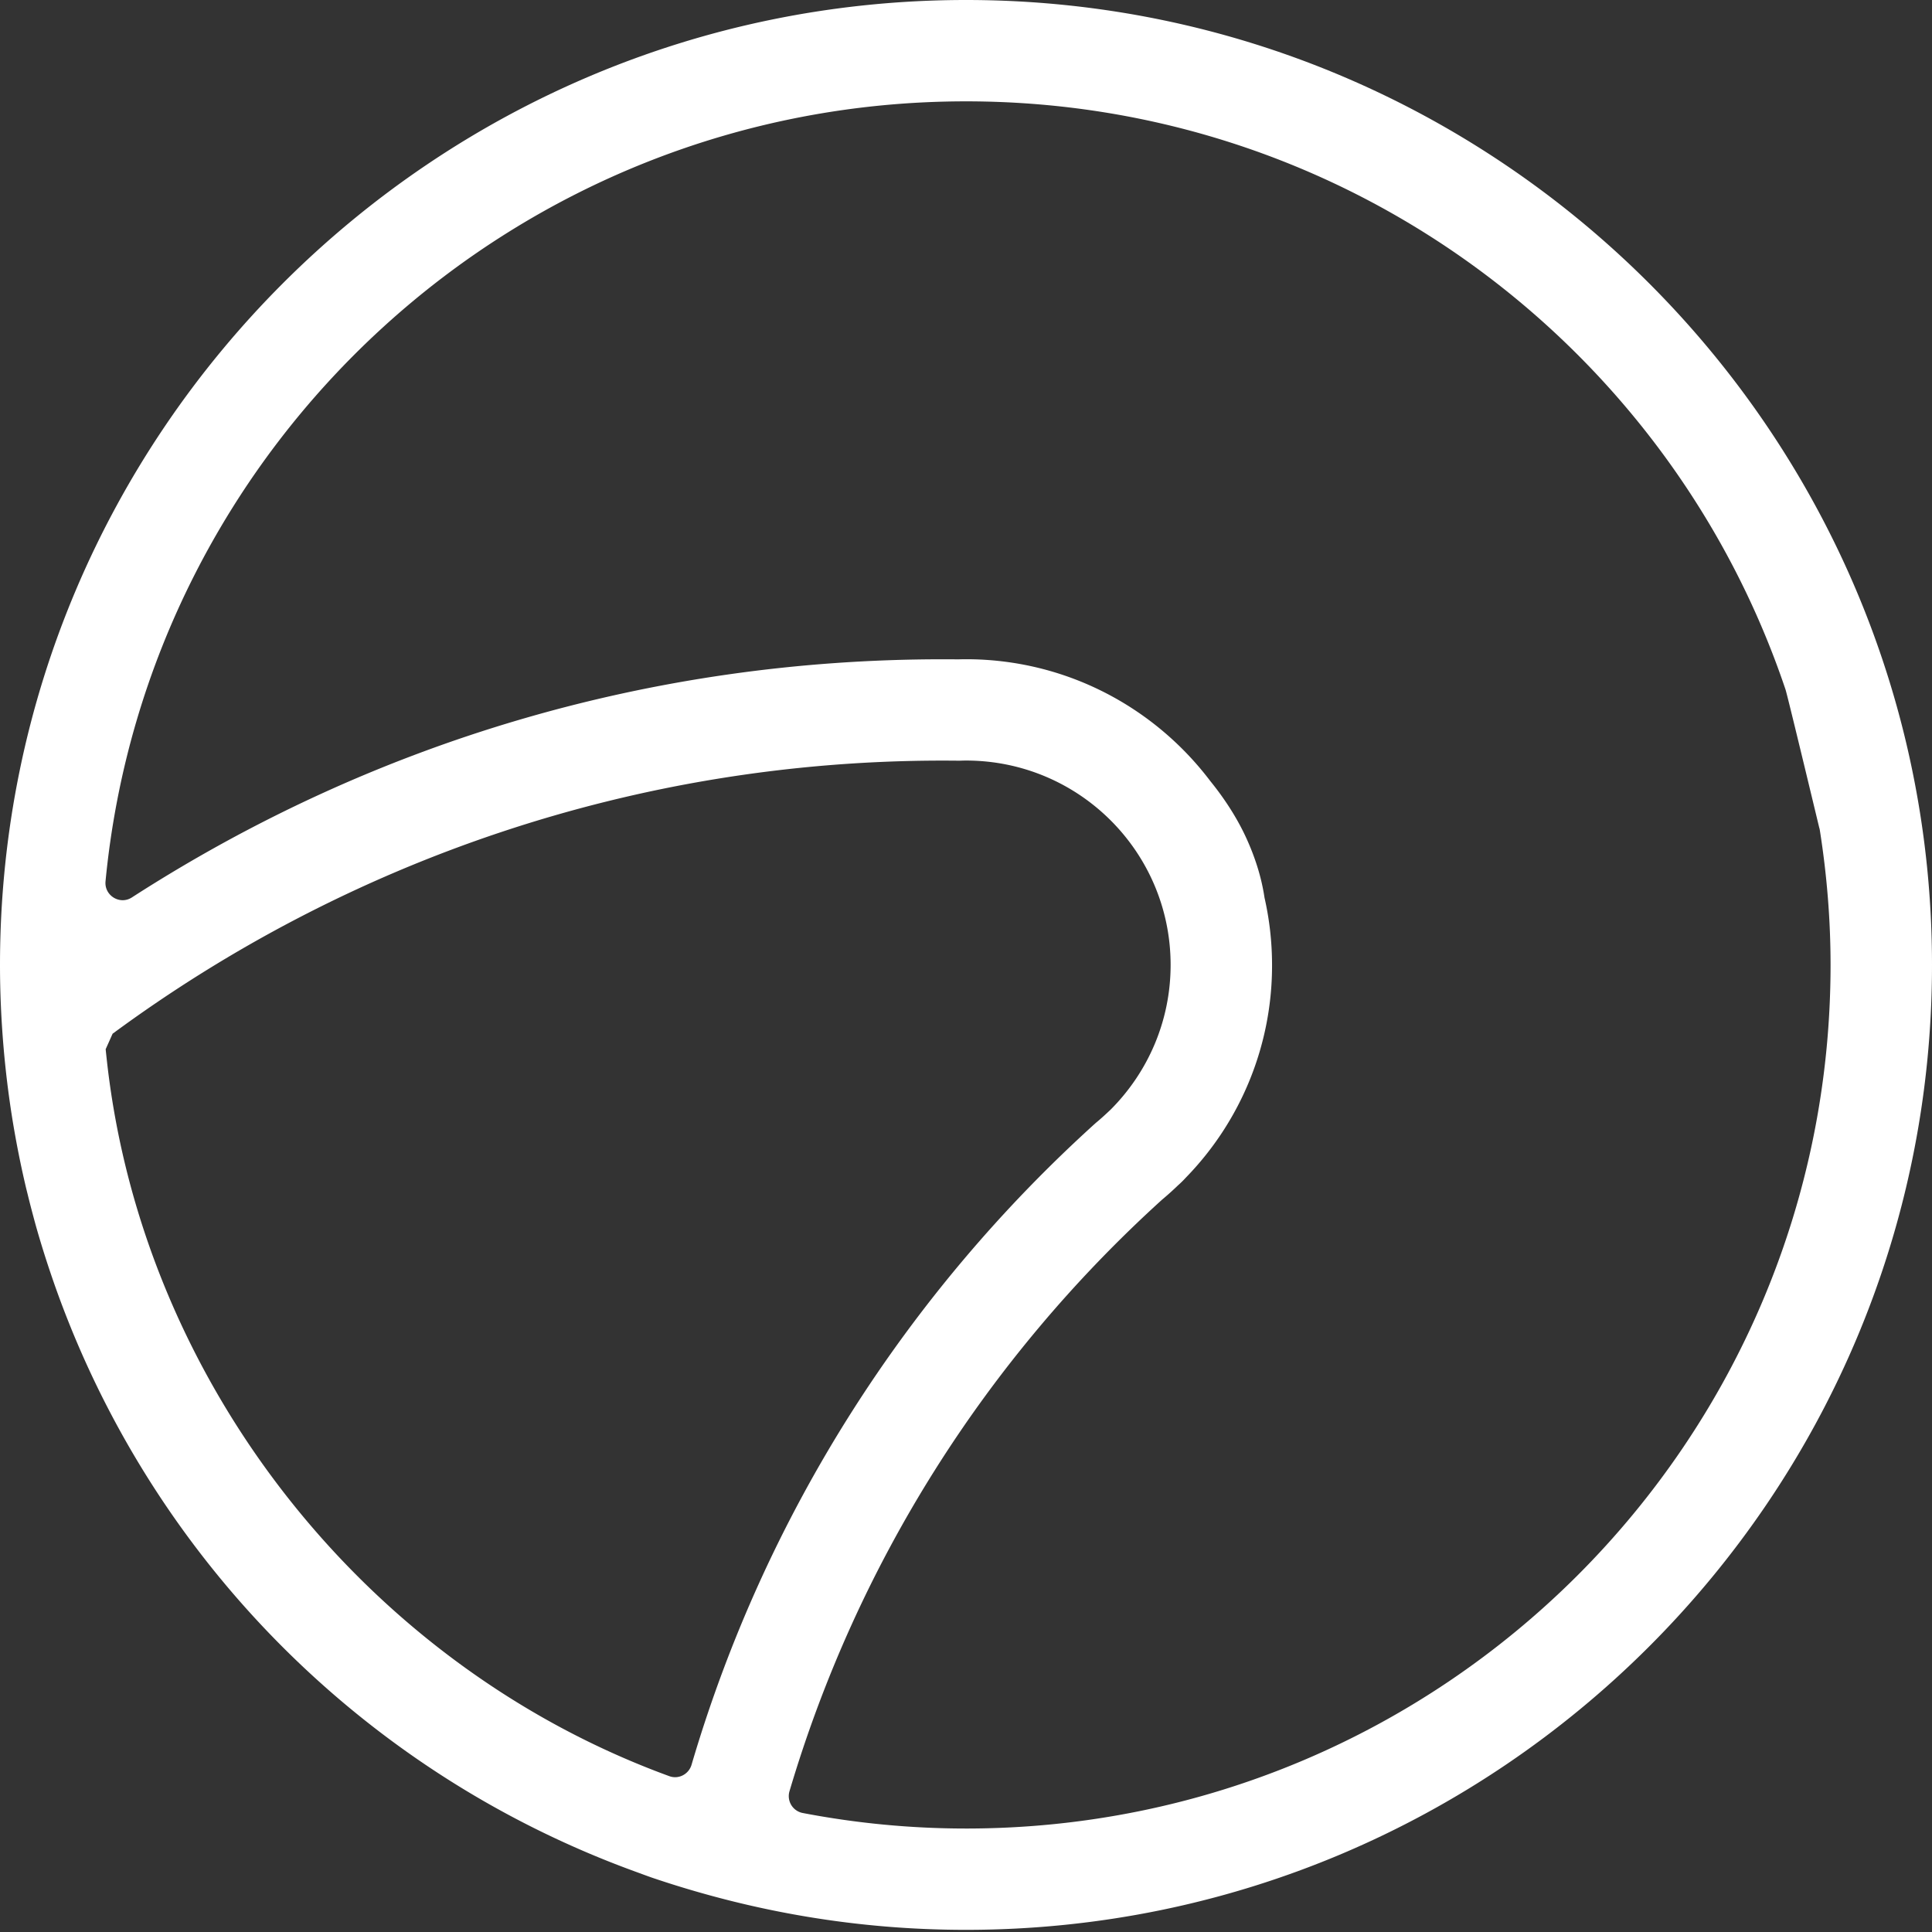 <svg width="140" height="140" fill="none" xmlns="http://www.w3.org/2000/svg"><rect width="100%" height="100%" fill="#333333" stroke="none"/><path d="M91.631 65.047c-.211-1.419-.654-2.866-1.33-4.341-1.026-2.24-2.459-3.922-2.623-4.14C83.624 51.228 77.21 47.77 70 47.77c-.186 0-.37.004-.554.01-.38-.004-.763-.006-1.141-.006-21.04 0-41.196 5.946-58.752 17.26-.869.56-2.004-.141-1.906-1.17C10.697 32.147 37.446 7.344 70 7.344c27.61 0 51.039 17.843 59.382 42.612.088.26.903 3.597 2.445 10.014.019.057.034.118.044.18.503 3.185.778 6.446.778 9.772 0 34.563-28.05 62.58-62.65 62.58a62.82 62.82 0 01-11.838-1.127 1.245 1.245 0 01-.953-1.571c4.879-16.471 14.197-31.272 27.016-42.886.384-.32.768-.666 1.145-1.029.198-.175.383-.358.558-.55a21.994 21.994 0 006.25-15.416 22.038 22.038 0 00-.546-4.875zM79.406 81.37c-13.605 12.286-23.92 28.253-29.294 46.512-.201.684-.935 1.072-1.606.827-21.955-8.01-38.118-28.476-40.745-51.708a69.867 69.867 0 01-.104-.971l.502-1.122c16.955-12.494 37.839-19.793 60.146-19.792.406 0 .816.003 1.223.007.157-.005.314-.011.472-.011 8.189 0 14.827 6.63 14.827 14.81 0 4.089-1.66 7.79-4.338 10.477-.442.419-.756.703-1.083.971zM0 69.921c0 2.028.092 4.033.262 6.016a70.58 70.58 0 00.615 5.033 71.735 71.735 0 00.97 4.933c.05.215.105.428.158.644.12.492.246.984.377 1.473.078.29.155.581.236.87a69.546 69.546 0 00.94 3.045 69.944 69.944 0 0042.383 43.653c.506.184.964.358 1.43.517 7.276 2.449 14.804 3.739 22.629 3.739 38.598 0 70-31.367 70-69.922C140 31.366 108.598 0 70 0S0 31.367 0 69.921z" fill="#fff"/></svg>
